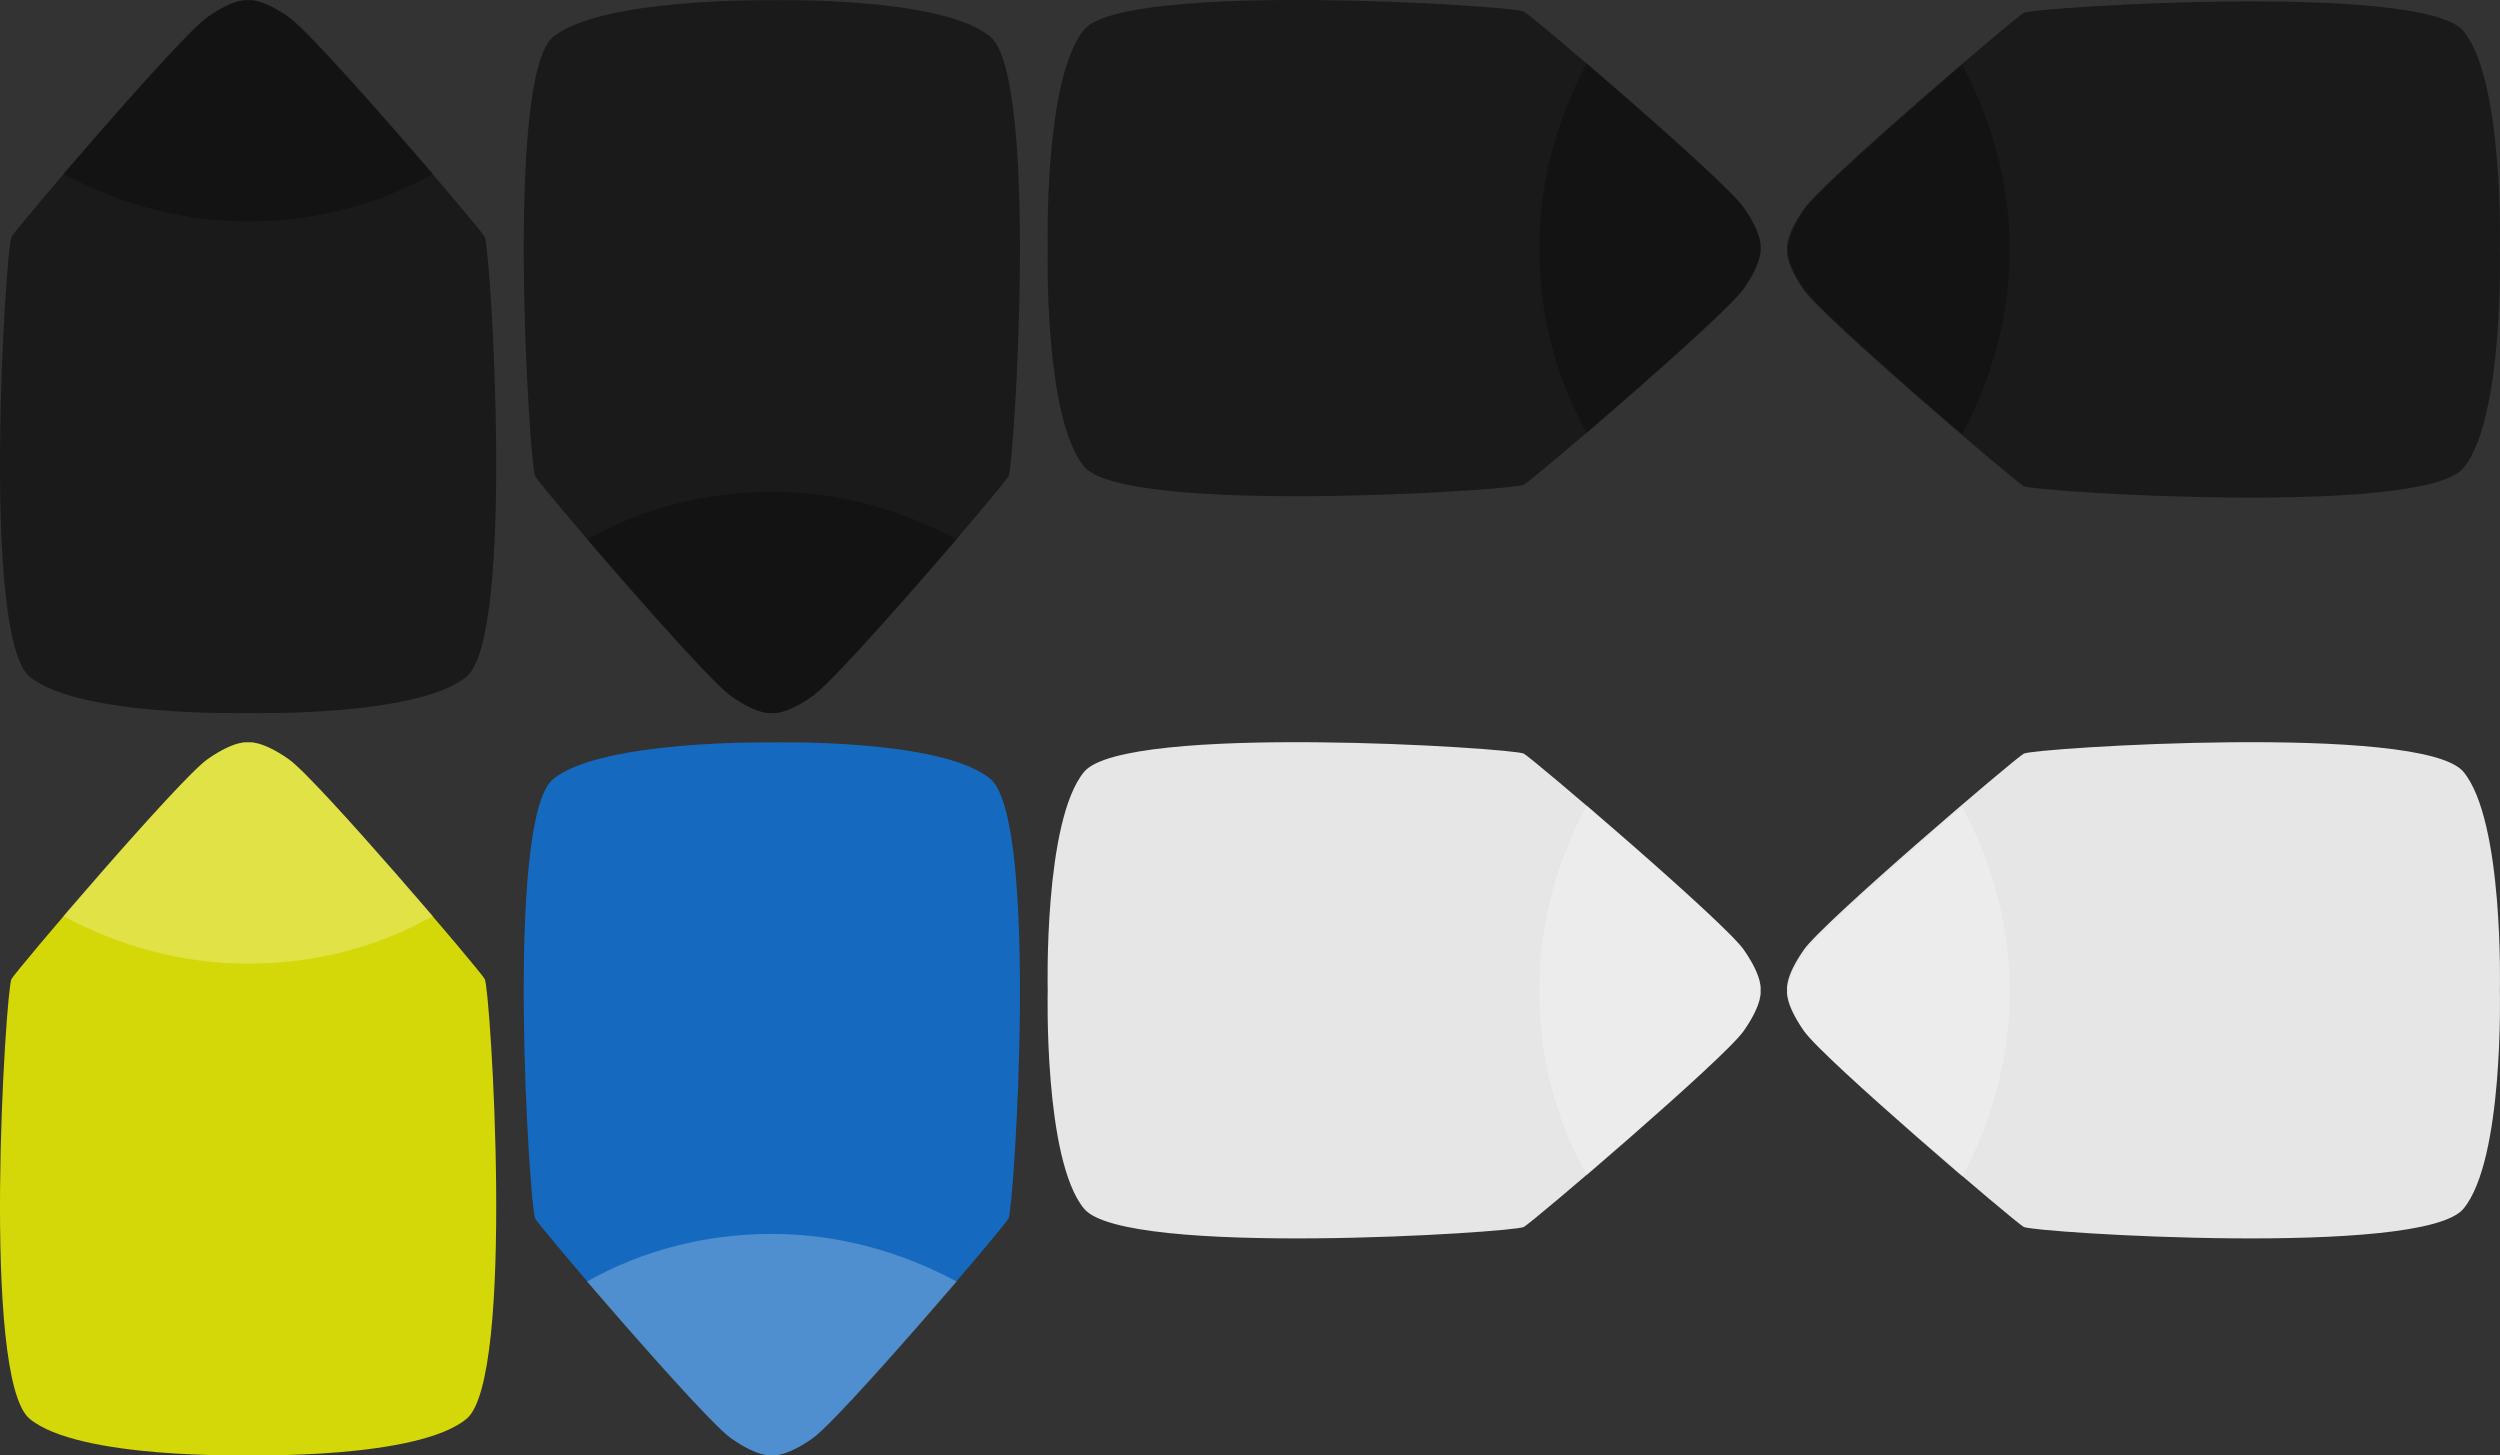 <?xml version="1.0" encoding="UTF-8" standalone="no"?>
<!-- Created with Inkscape (http://www.inkscape.org/) -->

<svg
   version="1.1"
   id="svg5"
   inkscape:version="1.1 (c68e22c387, 2021-05-23)"
   sodipodi:docname="dpad-edit.svg"
   width="178.527"
   height="103.928"
   xmlns:inkscape="http://www.inkscape.org/namespaces/inkscape"
   xmlns:sodipodi="http://sodipodi.sourceforge.net/DTD/sodipodi-0.dtd"
   xmlns="http://www.w3.org/2000/svg"
   xmlns:svg="http://www.w3.org/2000/svg">
  <rect width="100%" height="100%" fill="#333333" stroke="none"/>
  <sodipodi:namedview
     id="namedview7"
     pagecolor="#505050"
     bordercolor="#ffffff"
     borderopacity="1"
     inkscape:pageshadow="0"
     inkscape:pageopacity="0"
     inkscape:pagecheckerboard="1"
     inkscape:document-units="px"
     showgrid="false"
     inkscape:zoom="2.1719924"
     inkscape:cx="64.687152"
     inkscape:window-x="2469"
     inkscape:window-y="-9"
     inkscape:window-maximized="1"
     inkscape:current-layer="layer1"
     fit-margin-top="0"
     fit-margin-left="0"
     fit-margin-right="0"
     fit-margin-bottom="0"
     inkscape:cy="212.47773"
     inkscape:window-width="2323"
     inkscape:window-height="1321" />
  <defs
     id="defs2" />
  <g
     inkscape:label="Layer 1"
     inkscape:groupmode="layer"
     id="layer1"
     transform="translate(-138.517,132.105)">
    <g
       id="g32258"
       transform="translate(281.737,-257.857)">
      <g
         id="g32167">
	<g
   id="g32135">
		<g
   id="g32131">
			<path
   fill="#e6e6e6"
   d="m -109.2,452 c -14.5,0 -26.3,-11.8 -26.3,-26.3 0,-14.5 11.8,-26.2 26.3,-26.2 14.5,0 26.2,11.8 26.2,26.3 0,14.5 -11.8,26.2 -26.2,26.2 z"
   id="path32127" />

			<path
   fill="#f0f0f0"
   d="m -109.2,400.5 c 13.9,0 25.3,11.3 25.3,25.2 0,13.9 -11.3,25.3 -25.3,25.3 -14,0 -25.3,-11.3 -25.3,-25.2 0,-13.9 11.3,-25.3 25.3,-25.3 m 0,-2 c -15,0 -27.3,12.2 -27.3,27.2 0,15 12.2,27.3 27.3,27.3 15.1,0 27.2,-12.2 27.2,-27.2 0,-15 -12.2,-27.3 -27.2,-27.3 z"
   id="path32129" />

		</g>

		<path
   fill="#009898"
   d="m -109.2,406.9 c -10.4,0 -18.9,8.5 -18.9,18.9 0,10.4 8.5,18.9 18.9,18.9 10.4,0 18.9,-8.5 18.9,-18.9 -0.1,-10.5 -8.5,-18.9 -18.9,-18.9 z m 0,34.9 c -8.9,0 -16,-7.2 -16,-16 0,-8.9 7.2,-16 16,-16 8.8,0 16,7.2 16,16 0,8.8 -7.2,16 -16,16 z"
   id="path32133" />

	</g>

	<g
   id="g32145">
		<g
   id="g32141">
			<path
   fill="#d5d808"
   d="m -165.8,452 c -14.4,0 -26.2,-11.7 -26.2,-26.2 0,-14.5 11.8,-26.2 26.3,-26.2 14.5,0 26.3,11.8 26.3,26.2 0,14.4 -11.9,26.2 -26.4,26.2 z"
   id="path32137" />

			<path
   fill="#e5e80a"
   d="m -165.7,400.5 c 13.9,0 25.3,11.3 25.3,25.2 0,13.9 -11.3,25.3 -25.3,25.3 -14,0 -25.3,-11.3 -25.3,-25.2 0,-13.9 11.3,-25.3 25.3,-25.3 m 0,-2 c -15.1,0 -27.3,12.3 -27.3,27.3 0,15 12.2,27.3 27.3,27.3 15.1,0 27.3,-12.2 27.3,-27.3 -0.1,-15 -12.3,-27.3 -27.3,-27.3 z"
   id="path32139" />

		</g>

		<polygon
   fill="#824e20"
   points="-151.4,413.4 -153.4,411.4 -165.7,423.8 -178.1,411.4 -180.1,413.4 -167.8,425.8 -180.1,438.1 -178.1,440.2 -165.7,427.8 -153.4,440.2 -151.4,438.1 -163.7,425.8 "
   id="polygon32143" />

	</g>

	<g
   id="g32155">
		<g
   id="g32151">
			<path
   fill="#e6e6e6"
   d="m -52.7,452 c -14.5,0 -26.2,-11.8 -26.2,-26.3 0,-14.5 11.8,-26.2 26.2,-26.2 14.4,0 26.3,11.8 26.3,26.2 0,14.4 -11.9,26.3 -26.3,26.3 z"
   id="path32147" />

			<path
   fill="#f0f0f0"
   d="m -52.7,400.5 c 13.9,0 25.3,11.3 25.3,25.2 0,13.9 -11.3,25.3 -25.3,25.3 -14,0 -25.3,-11.3 -25.3,-25.2 0,-13.9 11.3,-25.3 25.3,-25.3 m 0,-2 c -15,0 -27.3,12.2 -27.3,27.2 0,15 12.2,27.3 27.3,27.3 15.1,0 27.3,-12.2 27.3,-27.3 0,-15.1 -12.3,-27.2 -27.3,-27.2 z"
   id="path32149" />

		</g>

		<path
   fill="#079647"
   d="m -41.2,411.4 h -23 -2.8 v 2.8 23 2.8 h 2.8 23 2.8 v -2.8 -23 -2.8 z m 0,25.9 h -23 v -23 h 23 z"
   id="path32153" />

	</g>

	<g
   id="g32165">
		<g
   id="g32161">
			<path
   fill="#156abf"
   d="m 3.7,452 c -14.5,0 -26.3,-11.8 -26.3,-26.3 0,-14.5 11.8,-26.2 26.3,-26.2 14.5,0 26.3,11.8 26.3,26.3 C 30,440.3 18.2,452 3.7,452 Z"
   id="path32157" />

			<path
   fill="#1672ce"
   d="m 3.8,400.5 c 13.9,0 25.3,11.3 25.3,25.2 0,13.9 -11.3,25.3 -25.3,25.3 -14,0 -25.3,-11.3 -25.3,-25.2 0,-13.9 11.3,-25.3 25.3,-25.3 m 0,-2 c -15,0 -27.3,12.2 -27.3,27.2 0,15 12.2,27.3 27.3,27.3 15.1,0 27.2,-12.2 27.2,-27.2 0,-15 -12.2,-27.3 -27.2,-27.3 z"
   id="path32159" />

		</g>

		<path
   fill="#e6e6e6"
   d="m 19.7,433.8 -16,-27.6 -16,27.6 -1.6,2.8 h 3.3 14.3 14.3 3.3 z m -15.9,0 H -8.9 l 12.7,-21.9 12.7,21.9 z"
   id="path32163" />

	</g>

</g>
      <g
         id="g32209">
	<g
   id="g32177">
		<g
   id="g32173">
			<path
   fill="#1a1a1a"
   d="m -109.2,394.2 c -14.5,0 -26.3,-11.8 -26.3,-26.3 0,-14.5 11.8,-26.2 26.3,-26.2 14.5,0 26.2,11.8 26.2,26.2 0,14.4 -11.8,26.3 -26.2,26.3 z"
   id="path32169" />

			<path
   fill="#0f0f0f"
   d="m -109.2,342.7 c 13.9,0 25.2,11.3 25.2,25.3 0,14 -11.3,25.2 -25.2,25.2 -13.9,0 -25.3,-11.3 -25.3,-25.2 0,-13.9 11.3,-25.3 25.3,-25.3 m 0,-2 c -15,0 -27.3,12.2 -27.3,27.3 0,15.1 12.2,27.3 27.3,27.3 15.1,0 27.2,-12.3 27.2,-27.3 0,-15 -12.2,-27.3 -27.2,-27.3 z"
   id="path32171" />

		</g>

		<path
   fill="#f16667"
   d="m -109.2,349.1 c -10.4,0 -18.9,8.5 -18.9,18.9 0,10.4 8.5,18.9 18.9,18.9 10.4,0 18.9,-8.5 18.9,-18.9 -0.1,-10.5 -8.5,-18.9 -18.9,-18.9 z m 0,34.9 c -8.9,0 -16,-7.2 -16,-16 0,-8.9 7.2,-16 16,-16 8.8,0 16,7.2 16,16 0,8.8 -7.2,16 -16,16 z"
   id="path32175" />

	</g>

	<g
   id="g32187">
		<g
   id="g32183">
			<path
   fill="#1a1a1a"
   d="m -165.8,394.2 c -14.4,0 -26.2,-11.8 -26.2,-26.2 0,-14.4 11.8,-26.3 26.2,-26.3 14.4,0 26.3,11.8 26.3,26.3 0,14.5 -11.8,26.2 -26.3,26.2 z"
   id="path32179" />

			<path
   fill="#0f0f0f"
   d="m -165.7,342.7 c 13.9,0 25.3,11.3 25.3,25.3 0,14 -11.4,25.2 -25.3,25.2 -13.9,0 -25.3,-11.3 -25.3,-25.2 0,-13.9 11.3,-25.3 25.3,-25.3 m 0,-2 c -15.1,0 -27.3,12.2 -27.3,27.3 0,15 12.2,27.3 27.3,27.3 15.1,0 27.3,-12.2 27.3,-27.3 -0.1,-15.1 -12.3,-27.3 -27.3,-27.3 z"
   id="path32181" />

		</g>

		<polygon
   fill="#7fb1df"
   points="-151.4,355.6 -153.4,353.6 -165.7,365.9 -178.1,353.6 -180.1,355.6 -167.8,367.9 -180.1,380.3 -178.1,382.3 -165.7,370 -153.4,382.3 -151.4,380.3 -163.7,367.9 "
   id="polygon32185" />

	</g>

	<g
   id="g32197">
		<g
   id="g32193">
			<path
   fill="#1a1a1a"
   d="m -52.7,394.9 c -14.5,0 -26.2,-11.8 -26.2,-26.2 0,-14.4 11.8,-26.3 26.2,-26.3 14.4,0 26.3,11.8 26.3,26.3 0,14.5 -11.9,26.2 -26.3,26.2 z"
   id="path32189" />

			<path
   fill="#0f0f0f"
   d="m -52.7,343.4 c 13.9,0 25.3,11.3 25.3,25.3 0,14 -11.3,25.2 -25.3,25.2 -14,0 -25.3,-11.3 -25.3,-25.3 0,-14 11.3,-25.2 25.3,-25.2 m 0,-2 c -15,0 -27.3,12.2 -27.3,27.3 0,15.1 12.2,27.2 27.3,27.2 15.1,0 27.3,-12.2 27.3,-27.2 0,-15 -12.3,-27.3 -27.3,-27.3 z"
   id="path32191" />

		</g>

		<path
   fill="#cb79b1"
   d="m -41.2,354.2 h -23 -2.8 v 2.8 23 2.8 h 2.8 23 2.8 v -2.8 -23 -2.8 c 0,0 -2.8,0 -2.8,0 z m 0,25.9 h -23 v -23 h 23 z"
   id="path32195" />

	</g>

	<g
   id="g32207">
		<g
   id="g32203">
			<path
   fill="#1a1a1a"
   d="m 3.7,395.5 c -14.5,0 -26.3,-11.8 -26.3,-26.3 0,-14.5 11.8,-26.3 26.3,-26.3 14.5,0 26.3,11.9 26.3,26.4 0,14.5 -11.8,26.2 -26.3,26.2 z"
   id="path32199" />

			<path
   fill="#0f0f0f"
   d="m 3.8,344 c 13.9,0 25.3,11.3 25.3,25.3 0,14 -11.3,25.3 -25.3,25.3 -14,0 -25.3,-11.3 -25.3,-25.3 0,-14 11.3,-25.3 25.3,-25.3 m 0,-2 c -15,0 -27.3,12.2 -27.3,27.3 0,15.1 12.2,27.3 27.3,27.3 C 18.9,396.6 31,384.3 31,369.3 31,354.3 18.8,342 3.8,342 Z"
   id="path32201" />

		</g>

		<path
   fill="#66c194"
   d="m 19.7,377.3 -16,-27.6 -16,27.6 -1.6,2.8 h 3.3 14.3 14.3 3.3 z m -15.9,0 H -8.9 l 12.7,-21.9 12.7,21.9 z"
   id="path32205" />

	</g>

</g>
    </g>
    <g
       id="g32645"
       transform="translate(570.535,-875.387)">
      <g
         id="g32586">
	<g
   id="g32566">
		<path
   fill="#1a1a1a"
   d="m -307.5,763.9 c 1.4,-2 1.2,-2.9 1.2,-2.9 0,0 0.2,-0.9 -1.2,-2.9 -1.4,-2 -15,-13.6 -15.7,-14 -0.7,-0.4 -28.5,-2.2 -31.4,1.3 -2.9,3.5 -2.6,15.6 -2.6,15.6 0,0 -0.3,12.1 2.6,15.6 2.9,3.5 30.7,1.7 31.4,1.3 0.7,-0.4 14.3,-12 15.7,-14 z"
   id="path32562" />

		<path
   opacity="0.25"
   enable-background="new    "
   d="m -307.5,763.9 c 1.4,-2 1.2,-2.9 1.2,-2.9 0,0 0.2,-0.9 -1.2,-2.9 -0.9,-1.3 -6.9,-6.6 -11.2,-10.3 -2.1,3.9 -3.4,8.4 -3.4,13.2 0,4.8 1.2,9.3 3.4,13.2 4.3,-3.7 10.3,-9 11.2,-10.3 z"
   id="path32564" />

	</g>

	<g
   id="g32572">
		<path
   fill="#1a1a1a"
   d="m -379.8,793 c 2,1.4 2.9,1.2 2.9,1.2 0,0 0.9,0.2 2.9,-1.2 2,-1.4 13.6,-15 14,-15.7 0.4,-0.7 2.2,-28.5 -1.3,-31.4 -3.5,-2.9 -15.6,-2.6 -15.6,-2.6 0,0 -12.1,-0.2 -15.6,2.6 -3.5,2.8 -1.7,30.7 -1.3,31.4 0.4,0.7 12,14.3 14,15.7 z"
   id="path32568" />

		<path
   opacity="0.25"
   enable-background="new    "
   d="m -379.8,793 c 2,1.4 2.9,1.2 2.9,1.2 0,0 0.9,0.2 2.9,-1.2 1.3,-0.9 6.6,-6.9 10.3,-11.2 -3.9,-2.1 -8.4,-3.4 -13.2,-3.4 -4.8,0 -9.3,1.2 -13.2,3.4 3.7,4.3 9,10.3 10.3,11.2 z"
   id="path32570" />

	</g>

	<g
   id="g32578">
		<path
   fill="#1a1a1a"
   d="m -256.1,745.5 c -2.9,-3.5 -30.7,-1.7 -31.4,-1.3 -0.7,0.4 -14.3,12 -15.7,14 -1.4,2 -1.2,2.9 -1.2,2.9 0,0 -0.2,0.9 1.2,2.9 1.4,2 15,13.6 15.7,14 0.7,0.4 28.5,2.2 31.4,-1.3 2.9,-3.5 2.6,-15.6 2.6,-15.6 0,0 0.3,-12.1 -2.6,-15.6 z"
   id="path32574" />

		<path
   opacity="0.25"
   enable-background="new    "
   d="m -291.9,747.9 c -4.3,3.7 -10.3,9 -11.2,10.3 -1.4,2 -1.2,2.9 -1.2,2.9 0,0 -0.2,0.9 1.2,2.9 0.9,1.3 6.9,6.6 11.2,10.3 2.1,-3.9 3.4,-8.4 3.4,-13.2 0,-4.8 -1.3,-9.3 -3.4,-13.2 z"
   id="path32576" />

	</g>

	<g
   id="g32584">
		<path
   fill="#1a1a1a"
   d="m -411.4,744.5 c -2,-1.4 -2.9,-1.2 -2.9,-1.2 0,0 -0.9,-0.2 -2.9,1.2 -2,1.4 -13.6,15 -14,15.7 -0.4,0.7 -2.2,28.5 1.3,31.4 3.5,2.9 15.6,2.6 15.6,2.6 0,0 12.1,0.3 15.6,-2.6 3.5,-2.9 1.7,-30.7 1.3,-31.4 -0.4,-0.7 -12,-14.3 -14,-15.7 z"
   id="path32580" />

		<path
   opacity="0.25"
   enable-background="new    "
   d="m -411.4,744.5 c -2,-1.4 -2.9,-1.2 -2.9,-1.2 0,0 -0.9,-0.2 -2.9,1.2 -1.3,0.9 -6.6,6.9 -10.3,11.2 3.9,2.1 8.4,3.4 13.2,3.4 4.8,0 9.3,-1.2 13.2,-3.4 -3.7,-4.3 -9,-10.3 -10.3,-11.2 z"
   id="path32582" />

	</g>

</g>
      <g
         id="g32612">
	<g
   id="g32592">
		<path
   fill="#e6e6e6"
   d="m -307.5,816.9 c 1.4,-2 1.2,-2.9 1.2,-2.9 0,0 0.2,-0.9 -1.2,-2.9 -1.4,-2 -15,-13.6 -15.7,-14 -0.7,-0.4 -28.5,-2.2 -31.4,1.3 -2.9,3.5 -2.6,15.6 -2.6,15.6 0,0 -0.3,12.1 2.6,15.6 2.9,3.5 30.7,1.7 31.4,1.3 0.7,-0.4 14.3,-12 15.7,-14 z"
   id="path32588" />

		<path
   opacity="0.25"
   fill="#ffffff"
   enable-background="new    "
   d="m -307.5,816.9 c 1.4,-2 1.2,-2.9 1.2,-2.9 0,0 0.2,-0.9 -1.2,-2.9 -0.9,-1.3 -6.9,-6.6 -11.2,-10.3 -2.1,3.9 -3.4,8.4 -3.4,13.2 0,4.8 1.2,9.3 3.4,13.2 4.3,-3.7 10.3,-9 11.2,-10.3 z"
   id="path32590" />

	</g>

	<g
   id="g32598">
		<path
   fill="#156abf"
   d="m -379.8,846 c 2,1.4 2.9,1.2 2.9,1.2 0,0 0.9,0.2 2.9,-1.2 2,-1.4 13.6,-15 14,-15.7 0.4,-0.7 2.2,-28.5 -1.3,-31.4 -3.5,-2.9 -15.6,-2.6 -15.6,-2.6 0,0 -12.1,-0.2 -15.6,2.6 -3.5,2.8 -1.7,30.7 -1.3,31.4 0.4,0.7 12,14.3 14,15.7 z"
   id="path32594" />

		<path
   opacity="0.25"
   fill="#ffffff"
   enable-background="new    "
   d="m -379.8,846 c 2,1.4 2.9,1.2 2.9,1.2 0,0 0.9,0.2 2.9,-1.2 1.3,-0.9 6.6,-6.9 10.3,-11.2 -3.9,-2.1 -8.4,-3.4 -13.2,-3.4 -4.8,0 -9.3,1.2 -13.2,3.4 3.7,4.3 9,10.3 10.3,11.2 z"
   id="path32596" />

	</g>

	<g
   id="g32604">
		<path
   fill="#e6e6e6"
   d="m -256.1,798.4 c -2.9,-3.5 -30.7,-1.7 -31.4,-1.3 -0.7,0.4 -14.3,12 -15.7,14 -1.4,2 -1.2,2.9 -1.2,2.9 0,0 -0.2,0.9 1.2,2.9 1.4,2 15,13.6 15.7,14 0.7,0.4 28.5,2.2 31.4,-1.3 2.9,-3.5 2.6,-15.6 2.6,-15.6 0,0 0.3,-12.1 -2.6,-15.6 z"
   id="path32600" />

		<path
   opacity="0.25"
   fill="#ffffff"
   enable-background="new    "
   d="m -291.9,800.9 c -4.3,3.7 -10.3,9 -11.2,10.3 -1.4,2 -1.2,2.9 -1.2,2.9 0,0 -0.2,0.9 1.2,2.9 0.9,1.3 6.9,6.6 11.2,10.3 2.1,-3.9 3.4,-8.4 3.4,-13.2 0,-4.8 -1.3,-9.3 -3.4,-13.2 z"
   id="path32602" />

	</g>

	<g
   id="g32610">
		<path
   fill="#d5d808"
   d="m -411.4,797.5 c -2,-1.4 -2.9,-1.2 -2.9,-1.2 0,0 -0.9,-0.2 -2.9,1.2 -2,1.4 -13.6,15 -14,15.7 -0.4,0.7 -2.2,28.5 1.3,31.4 3.5,2.9 15.6,2.6 15.6,2.6 0,0 12.1,0.3 15.6,-2.6 3.5,-2.9 1.7,-30.7 1.3,-31.4 -0.4,-0.7 -12,-14.3 -14,-15.7 z"
   id="path32606" />

		<path
   opacity="0.25"
   fill="#ffffff"
   enable-background="new    "
   d="m -411.4,797.5 c -2,-1.4 -2.9,-1.2 -2.9,-1.2 0,0 -0.9,-0.2 -2.9,1.2 -1.3,0.9 -6.6,6.9 -10.3,11.2 3.9,2.1 8.4,3.4 13.2,3.4 4.8,0 9.3,-1.2 13.2,-3.4 -3.7,-4.3 -9,-10.3 -10.3,-11.2 z"
   id="path32608" />

	</g>

</g>
    </g>
  </g>
</svg>
